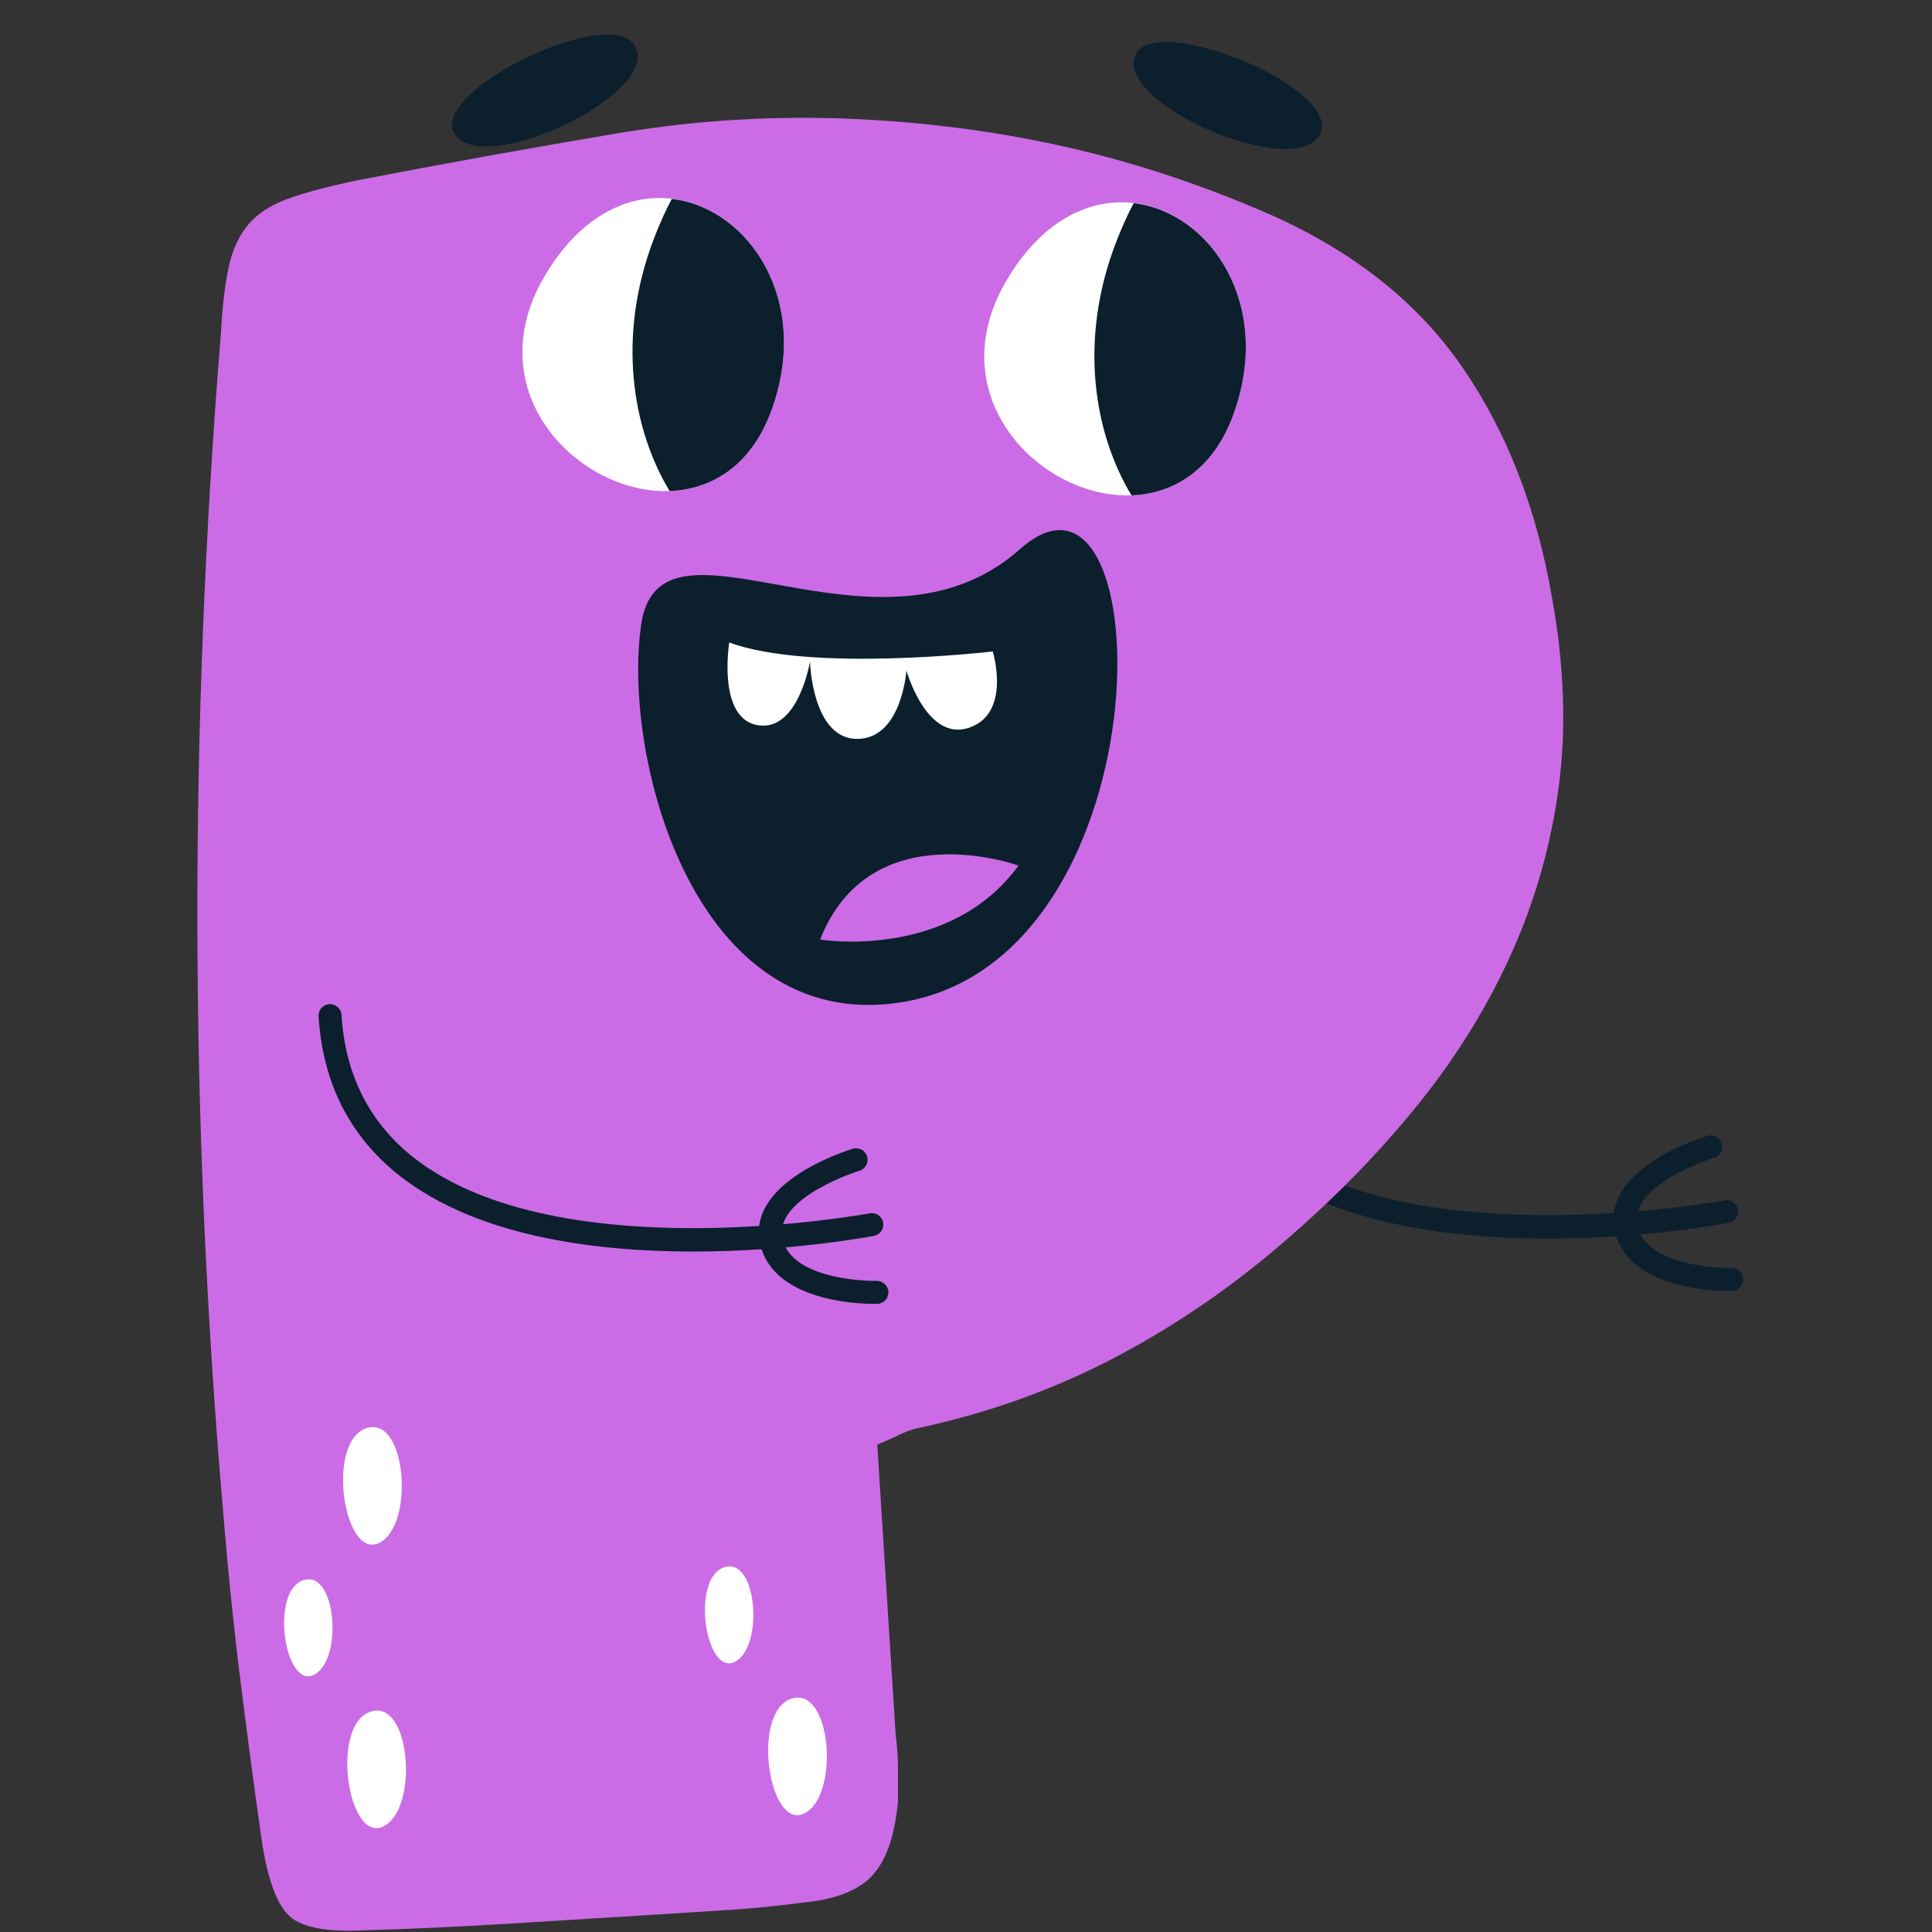<svg xmlns="http://www.w3.org/2000/svg" xmlns:xlink="http://www.w3.org/1999/xlink" width="1080" zoomAndPan="magnify" viewBox="0 0 810 810" height="1080" preserveAspectRatio="xMidYMid meet" version="1.0"><rect x="0" y="0" width="810" height="810" fill="#333333" stroke="none"/><defs><g/><clipPath id="d607676537"><path d="M 676 476 L 730.727 476 L 730.727 542 L 676 542 Z M 676 476 " clip-rule="nonzero"/></clipPath></defs><path fill="#0b1f2d" d="M 648.82 519.281 C 607.57 519.281 558.59 512.941 526.266 487.801 C 505.203 471.426 493.645 448.832 491.906 420.656 C 491.742 418.008 493.762 415.727 496.41 415.562 C 499.016 415.402 501.344 417.414 501.504 420.062 C 503.062 445.367 513.379 465.605 532.168 480.215 C 592.691 527.281 721.668 503.5 722.961 503.262 C 725.613 502.773 728.086 504.48 728.578 507.086 C 729.07 509.695 727.359 512.211 724.754 512.707 C 722.051 513.219 689.129 519.281 648.82 519.281 Z M 648.82 519.281 " fill-opacity="1" fill-rule="nonzero"/><g clip-path="url(#d607676537)"><path fill="#0b1f2d" d="M 724.918 541.227 C 717.738 541.227 682.715 540 677.078 516.371 C 670.773 489.965 714.043 476.75 715.891 476.199 C 718.445 475.445 721.105 476.891 721.867 479.43 C 722.625 481.977 721.18 484.652 718.637 485.41 C 718.27 485.52 682.297 496.812 686.43 514.137 C 690.707 532.066 725.574 531.68 725.871 531.598 C 728.625 531.645 730.734 533.609 730.809 536.266 C 730.883 538.918 728.801 541.133 726.148 541.211 C 726 541.211 725.574 541.227 724.918 541.227 Z M 724.918 541.227 " fill-opacity="1" fill-rule="nonzero"/></g><path fill="#cb6ce6" d="M 367.793 605.641 C 369.074 626.246 370.355 646.523 371.648 666.465 C 372.934 686.422 374.215 706.691 375.516 727.281 C 376.148 732.441 376.477 737.105 376.477 741.281 C 376.477 745.473 376.477 750.137 376.477 755.281 C 375.18 769.445 371.648 779.75 365.855 786.172 C 360.062 792.598 350.078 796.461 335.93 797.758 C 326.277 799.039 316.621 800.008 306.969 800.656 C 297.316 801.289 287.328 801.938 277.039 802.582 C 255.801 803.867 234.879 805.152 214.289 806.449 C 193.684 807.73 172.781 808.695 151.535 809.344 C 136.727 809.977 126.754 808.043 121.609 803.551 C 116.453 799.039 112.59 789.066 110.027 773.625 C 106.797 751.102 103.75 728.25 100.855 705.078 C 97.957 681.91 95.543 658.422 93.613 634.602 C 79.453 471.133 79.133 306.051 92.648 139.352 C 93.281 127.77 94.414 118.445 96.027 111.355 C 97.629 104.281 100.371 98.488 104.234 93.977 C 108.094 89.484 113.559 85.938 120.645 83.359 C 127.723 80.797 137.375 78.215 149.605 75.637 C 186.297 68.562 222.812 61.969 259.184 55.844 C 295.531 49.734 332.387 47.973 369.723 50.535 C 398.684 52.465 426.512 56.66 453.227 63.082 C 479.926 69.527 506.473 78.531 532.875 90.113 C 567.629 105.562 594.328 126.801 613.004 153.832 C 631.664 180.863 644.211 213.055 650.652 250.371 C 655.797 278.703 656.762 305.082 653.551 329.535 C 650.32 354.004 643.727 377.324 633.758 399.527 C 623.773 421.734 610.902 442.656 595.145 462.281 C 579.367 481.922 561.504 500.414 541.562 517.793 C 519.027 537.75 494.742 554.641 468.672 568.477 C 442.609 582.32 414.445 592.461 384.199 598.887 C 381.621 599.535 379.043 600.496 376.477 601.777 C 373.898 603.078 371.004 604.359 367.793 605.641 Z M 333.031 251.34 C 334.316 277.09 335.281 301.871 335.93 325.672 C 336.562 349.492 337.531 373.312 338.824 397.113 C 347.832 395.832 357.004 392.773 366.34 387.941 C 375.664 383.117 384.199 377.656 391.926 371.535 C 399.648 365.422 406.402 358.496 412.199 350.773 C 417.992 343.051 421.855 335.664 423.785 328.57 C 428.277 311.195 426.832 296.078 419.438 283.195 C 412.031 270.328 399.648 261.645 382.27 257.133 C 375.18 255.852 367.621 254.883 359.586 254.234 C 351.531 253.602 342.691 252.637 333.031 251.34 Z M 333.031 251.34 " fill-opacity="1" fill-rule="nonzero"/><path fill="#ffffff" d="M 153.445 598.82 C 136.539 604.719 144.184 654.422 159.098 646.824 C 174.012 639.23 170.348 592.918 153.445 598.82 Z M 153.445 598.82 " fill-opacity="1" fill-rule="nonzero"/><path fill="#ffffff" d="M 155.199 717.668 C 138.293 723.566 145.941 773.27 160.855 765.676 C 175.77 758.078 172.102 711.77 155.199 717.668 Z M 155.199 717.668 " fill-opacity="1" fill-rule="nonzero"/><path fill="#ffffff" d="M 127.027 662.562 C 113.094 667.426 119.395 708.395 131.688 702.133 C 143.98 695.871 140.961 657.699 127.027 662.562 Z M 127.027 662.562 " fill-opacity="1" fill-rule="nonzero"/><path fill="#ffffff" d="M 331.652 712.238 C 314.746 718.137 322.395 767.844 337.309 760.246 C 352.223 752.648 348.555 706.34 331.652 712.238 Z M 331.652 712.238 " fill-opacity="1" fill-rule="nonzero"/><path fill="#ffffff" d="M 303.48 657.133 C 289.547 661.996 295.848 702.965 308.141 696.703 C 320.434 690.441 317.414 652.27 303.48 657.133 Z M 303.48 657.133 " fill-opacity="1" fill-rule="nonzero"/><path fill="#0b1f2d" d="M 290.492 524.715 C 249.246 524.715 200.254 518.367 167.93 493.234 C 146.867 476.852 135.309 454.262 133.57 426.086 C 133.406 423.438 135.426 421.156 138.074 420.992 C 140.754 420.891 143.008 422.848 143.168 425.496 C 144.727 450.793 155.043 471.031 173.832 485.641 C 234.352 532.711 363.324 508.93 364.625 508.691 C 367.254 508.219 369.75 509.914 370.242 512.52 C 370.738 515.129 369.023 517.645 366.418 518.137 C 363.715 518.648 330.801 524.715 290.492 524.715 Z M 290.492 524.715 " fill-opacity="1" fill-rule="nonzero"/><path fill="#0b1f2d" d="M 366.59 546.656 C 359.426 546.656 324.383 545.438 318.746 521.797 C 312.438 495.391 355.711 482.176 357.555 481.629 C 360.109 480.867 362.773 482.324 363.531 484.855 C 364.289 487.402 362.844 490.078 360.301 490.84 C 359.934 490.945 323.961 502.242 328.098 519.562 C 332.367 537.484 367.195 537.078 367.535 537.027 C 370.074 536.922 372.398 539.047 372.473 541.699 C 372.547 544.352 370.465 546.562 367.812 546.641 C 367.668 546.641 367.242 546.656 366.59 546.656 Z M 366.59 546.656 " fill-opacity="1" fill-rule="nonzero"/><path fill="#ffffff" d="M 228.352 115.738 C 186.719 186.242 296.07 245.344 323.195 172.668 C 350.316 99.992 269.984 45.234 228.352 115.738 Z M 228.352 115.738 " fill-opacity="1" fill-rule="nonzero"/><path fill="#0b1f2d" d="M 281.648 83.367 C 279.039 88.309 276.527 93.84 274.16 100.039 C 258.441 141.168 265.105 179.973 280.734 205.867 C 298.176 205.242 314.707 195.406 323.195 172.668 C 340.531 126.211 313.953 87.141 281.648 83.367 Z M 281.648 83.367 " fill-opacity="1" fill-rule="nonzero"/><path fill="#ffffff" d="M 421.996 117.551 C 380.363 188.051 489.715 247.156 516.84 174.48 C 543.965 101.801 463.629 47.047 421.996 117.551 Z M 421.996 117.551 " fill-opacity="1" fill-rule="nonzero"/><path fill="#0b1f2d" d="M 475.297 85.176 C 472.684 90.121 470.176 95.648 467.805 101.852 C 452.09 142.98 458.754 181.785 474.379 207.68 C 491.82 207.051 508.355 197.215 516.84 174.48 C 534.176 128.023 507.598 88.953 475.297 85.176 Z M 475.297 85.176 " fill-opacity="1" fill-rule="nonzero"/><path fill="#0b1f2d" d="M 190.715 56.34 C 202.598 74.211 275.016 40.484 266.707 20.234 C 258.395 -0.012 178.828 38.473 190.715 56.34 Z M 190.715 56.34 " fill-opacity="1" fill-rule="nonzero"/><path fill="#0b1f2d" d="M 475.574 24.301 C 470.383 45.125 544.109 75.891 553.465 56.105 C 562.82 36.32 480.766 3.477 475.574 24.301 Z M 475.574 24.301 " fill-opacity="1" fill-rule="nonzero"/><path fill="#0b1f2d" d="M 427.691 230.188 C 367.602 283.57 276.789 207.449 268.828 261.793 C 260.871 316.133 289.797 428.676 372.059 420.949 C 490.922 409.785 487.785 176.809 427.691 230.188 Z M 427.691 230.188 " fill-opacity="1" fill-rule="nonzero"/><path fill="#cb6ce6" d="M 343.824 393.914 C 343.824 393.914 397.879 402.848 427.02 362.895 C 427.02 362.895 364.977 340.332 343.824 393.914 Z M 343.824 393.914 " fill-opacity="1" fill-rule="nonzero"/><path fill="#ffffff" d="M 305.75 269.367 C 305.75 269.367 300.398 302.086 318.441 304.148 C 334.895 306.027 339.594 277.355 339.594 277.355 C 339.594 277.355 340.449 310.285 359.805 309.789 C 378.137 309.32 380.016 281.117 380.016 281.117 C 380.016 281.117 388.477 311.199 406.34 305.09 C 424.199 298.977 416.211 273.125 416.211 273.125 C 416.211 273.125 340.062 282.059 305.75 269.367 Z M 305.75 269.367 " fill-opacity="1" fill-rule="nonzero"/><g fill="#cb6ce6" fill-opacity="1"><g transform="translate(116.784, 576.47)"><g><path d="M 10.453 0 L 7.953 0 L 7.953 -8.406 L 0.562 -21.422 L 3.312 -21.422 L 9.078 -11.375 L 9.453 -11.375 L 15.172 -21.422 L 17.875 -21.422 L 10.453 -8.406 Z M 10.453 0 "/></g></g><g transform="translate(135.197, 576.47)"><g><path d="M 9.266 0.312 C 7.742 0.312 6.422 -0.008 5.297 -0.656 C 4.172 -1.301 3.301 -2.25 2.688 -3.5 C 2.07 -4.758 1.766 -6.285 1.766 -8.078 C 1.766 -9.859 2.07 -11.379 2.688 -12.641 C 3.301 -13.898 4.172 -14.852 5.297 -15.5 C 6.422 -16.145 7.742 -16.469 9.266 -16.469 C 10.797 -16.469 12.125 -16.145 13.25 -15.5 C 14.375 -14.852 15.238 -13.898 15.844 -12.641 C 16.457 -11.379 16.766 -9.859 16.766 -8.078 C 16.766 -6.285 16.457 -4.758 15.844 -3.5 C 15.238 -2.25 14.375 -1.301 13.25 -0.656 C 12.125 -0.008 10.797 0.312 9.266 0.312 Z M 9.266 -1.828 C 10.879 -1.828 12.113 -2.332 12.969 -3.344 C 13.82 -4.363 14.25 -5.941 14.25 -8.078 C 14.25 -10.211 13.82 -11.785 12.969 -12.797 C 12.113 -13.816 10.879 -14.328 9.266 -14.328 C 7.66 -14.328 6.426 -13.816 5.562 -12.797 C 4.707 -11.773 4.281 -10.203 4.281 -8.078 C 4.281 -5.941 4.707 -4.363 5.562 -3.344 C 6.426 -2.332 7.66 -1.828 9.266 -1.828 Z M 9.266 -1.828 "/></g></g><g transform="translate(153.742, 576.47)"><g><path d="M 7.984 0.312 C 6.16 0.312 4.801 -0.172 3.906 -1.141 C 3.008 -2.109 2.562 -3.523 2.562 -5.391 L 2.562 -16.156 L 4.953 -16.156 L 4.953 -5.453 C 4.953 -2.992 6.102 -1.766 8.406 -1.766 C 9.875 -1.766 11.031 -2.242 11.875 -3.203 C 12.727 -4.16 13.156 -5.711 13.156 -7.859 L 13.156 -16.156 L 15.547 -16.156 L 15.547 0 L 13.281 0 L 13.281 -2.531 L 12.984 -2.609 C 12.422 -1.617 11.75 -0.883 10.969 -0.406 C 10.195 0.07 9.203 0.312 7.984 0.312 Z M 7.984 0.312 "/></g></g><g transform="translate(172.097, 576.47)"><g><path d="M 2.812 0 L 2.812 -16.156 L 5.078 -16.156 L 5.078 -13.625 L 5.391 -13.547 C 6.141 -15.379 7.555 -16.297 9.641 -16.297 C 10.742 -16.297 11.566 -16.098 12.109 -15.703 L 11.5 -13.688 L 11.203 -13.625 C 10.598 -13.926 9.938 -14.078 9.219 -14.078 C 7.926 -14.078 6.93 -13.594 6.234 -12.625 C 5.547 -11.656 5.203 -10.086 5.203 -7.922 L 5.203 0 Z M 2.812 0 "/></g></g><g transform="translate(184.577, 576.47)"><g/></g><g transform="translate(191.931, 576.47)"><g><path d="M 2.812 6.547 L 2.812 -16.156 L 5.203 -16.156 L 5.203 -13.734 L 5.516 -13.688 C 6.711 -15.539 8.473 -16.469 10.797 -16.469 C 12.141 -16.469 13.312 -16.16 14.312 -15.547 C 15.32 -14.93 16.102 -13.992 16.656 -12.734 C 17.219 -11.484 17.5 -9.93 17.5 -8.078 C 17.5 -6.223 17.207 -4.672 16.625 -3.422 C 16.039 -2.172 15.227 -1.234 14.188 -0.609 C 13.156 0.004 11.969 0.312 10.625 0.312 C 9.531 0.312 8.555 0.125 7.703 -0.25 C 6.859 -0.633 6.129 -1.266 5.516 -2.141 L 5.203 -2.078 L 5.203 6.547 Z M 10.094 -1.828 C 13.363 -1.828 15 -3.91 15 -8.078 C 15 -12.242 13.363 -14.328 10.094 -14.328 C 9.133 -14.328 8.285 -14.109 7.547 -13.672 C 6.816 -13.234 6.242 -12.547 5.828 -11.609 C 5.41 -10.672 5.203 -9.492 5.203 -8.078 C 5.203 -6.66 5.41 -5.484 5.828 -4.547 C 6.242 -3.617 6.816 -2.93 7.547 -2.484 C 8.285 -2.047 9.133 -1.828 10.094 -1.828 Z M 10.094 -1.828 "/></g></g><g transform="translate(211.208, 576.47)"><g><path d="M 6.672 0.312 C 5.078 0.312 3.832 -0.102 2.938 -0.938 C 2.039 -1.77 1.594 -2.957 1.594 -4.5 C 1.594 -5.457 1.789 -6.266 2.188 -6.922 C 2.582 -7.578 3.195 -8.113 4.031 -8.531 C 4.863 -8.945 5.945 -9.27 7.281 -9.5 C 8.445 -9.688 9.336 -9.898 9.953 -10.141 C 10.566 -10.391 10.977 -10.664 11.188 -10.969 C 11.395 -11.27 11.5 -11.648 11.5 -12.109 C 11.5 -12.848 11.242 -13.41 10.734 -13.797 C 10.234 -14.191 9.43 -14.391 8.328 -14.391 C 7.273 -14.391 6.375 -14.188 5.625 -13.781 C 4.883 -13.375 4.203 -12.77 3.578 -11.969 L 3.281 -11.969 L 2.109 -13.625 C 2.797 -14.488 3.664 -15.176 4.719 -15.688 C 5.77 -16.207 6.973 -16.469 8.328 -16.469 C 10.223 -16.469 11.625 -16.047 12.531 -15.203 C 13.438 -14.367 13.891 -13.219 13.891 -11.75 L 13.891 -3.172 C 13.891 -2.273 14.27 -1.828 15.031 -1.828 C 15.281 -1.828 15.523 -1.875 15.766 -1.969 L 15.969 -1.906 L 16.25 -0.25 C 16.07 -0.133 15.836 -0.047 15.547 0.016 C 15.266 0.086 14.969 0.125 14.656 0.125 C 13.77 0.125 13.098 -0.07 12.641 -0.469 C 12.191 -0.863 11.906 -1.441 11.781 -2.203 L 11.469 -2.234 C 11.008 -1.379 10.391 -0.738 9.609 -0.312 C 8.828 0.102 7.848 0.312 6.672 0.312 Z M 7.188 -1.594 C 8.094 -1.594 8.875 -1.801 9.531 -2.219 C 10.188 -2.633 10.691 -3.219 11.047 -3.969 C 11.398 -4.719 11.578 -5.586 11.578 -6.578 L 11.578 -8.625 L 11.297 -8.688 C 10.93 -8.438 10.488 -8.223 9.969 -8.047 C 9.457 -7.879 8.738 -7.727 7.812 -7.594 C 6.875 -7.457 6.129 -7.258 5.578 -7 C 5.023 -6.738 4.629 -6.406 4.391 -6 C 4.16 -5.594 4.047 -5.094 4.047 -4.5 C 4.047 -3.551 4.32 -2.828 4.875 -2.328 C 5.438 -1.836 6.207 -1.594 7.188 -1.594 Z M 7.188 -1.594 "/></g></g><g transform="translate(227.922, 576.47)"><g><path d="M 2.812 0 L 2.812 -16.156 L 5.078 -16.156 L 5.078 -13.625 L 5.391 -13.547 C 6.141 -15.379 7.555 -16.297 9.641 -16.297 C 10.742 -16.297 11.566 -16.098 12.109 -15.703 L 11.5 -13.688 L 11.203 -13.625 C 10.598 -13.926 9.938 -14.078 9.219 -14.078 C 7.926 -14.078 6.93 -13.594 6.234 -12.625 C 5.547 -11.656 5.203 -10.086 5.203 -7.922 L 5.203 0 Z M 2.812 0 "/></g></g><g transform="translate(240.403, 576.47)"><g><path d="M 6.672 0.312 C 5.078 0.312 3.832 -0.102 2.938 -0.938 C 2.039 -1.77 1.594 -2.957 1.594 -4.5 C 1.594 -5.457 1.789 -6.266 2.188 -6.922 C 2.582 -7.578 3.195 -8.113 4.031 -8.531 C 4.863 -8.945 5.945 -9.27 7.281 -9.5 C 8.445 -9.688 9.336 -9.898 9.953 -10.141 C 10.566 -10.391 10.977 -10.664 11.188 -10.969 C 11.395 -11.27 11.5 -11.648 11.5 -12.109 C 11.5 -12.848 11.242 -13.41 10.734 -13.797 C 10.234 -14.191 9.43 -14.391 8.328 -14.391 C 7.273 -14.391 6.375 -14.188 5.625 -13.781 C 4.883 -13.375 4.203 -12.77 3.578 -11.969 L 3.281 -11.969 L 2.109 -13.625 C 2.797 -14.488 3.664 -15.176 4.719 -15.688 C 5.77 -16.207 6.973 -16.469 8.328 -16.469 C 10.223 -16.469 11.625 -16.047 12.531 -15.203 C 13.438 -14.367 13.891 -13.219 13.891 -11.75 L 13.891 -3.172 C 13.891 -2.273 14.27 -1.828 15.031 -1.828 C 15.281 -1.828 15.523 -1.875 15.766 -1.969 L 15.969 -1.906 L 16.25 -0.25 C 16.07 -0.133 15.836 -0.047 15.547 0.016 C 15.266 0.086 14.969 0.125 14.656 0.125 C 13.77 0.125 13.098 -0.07 12.641 -0.469 C 12.191 -0.863 11.906 -1.441 11.781 -2.203 L 11.469 -2.234 C 11.008 -1.379 10.391 -0.738 9.609 -0.312 C 8.828 0.102 7.848 0.312 6.672 0.312 Z M 7.188 -1.594 C 8.094 -1.594 8.875 -1.801 9.531 -2.219 C 10.188 -2.633 10.691 -3.219 11.047 -3.969 C 11.398 -4.719 11.578 -5.586 11.578 -6.578 L 11.578 -8.625 L 11.297 -8.688 C 10.93 -8.438 10.488 -8.223 9.969 -8.047 C 9.457 -7.879 8.738 -7.727 7.812 -7.594 C 6.875 -7.457 6.129 -7.258 5.578 -7 C 5.023 -6.738 4.629 -6.406 4.391 -6 C 4.16 -5.594 4.047 -5.094 4.047 -4.5 C 4.047 -3.551 4.32 -2.828 4.875 -2.328 C 5.438 -1.836 6.207 -1.594 7.188 -1.594 Z M 7.188 -1.594 "/></g></g><g transform="translate(257.116, 576.47)"><g><path d="M 8.328 6.859 C 5.773 6.859 3.91 6.43 2.734 5.578 C 1.566 4.734 0.984 3.609 0.984 2.203 C 0.984 1.285 1.254 0.555 1.797 0.016 C 2.348 -0.516 3.145 -0.895 4.188 -1.125 L 4.188 -1.438 C 3.688 -1.719 3.312 -2.047 3.062 -2.422 C 2.82 -2.805 2.703 -3.266 2.703 -3.797 C 2.703 -4.422 2.895 -4.926 3.281 -5.312 C 3.676 -5.707 4.266 -6.008 5.047 -6.219 L 5.047 -6.516 C 3.297 -7.441 2.422 -8.953 2.422 -11.047 C 2.422 -12.098 2.66 -13.035 3.141 -13.859 C 3.617 -14.68 4.301 -15.32 5.188 -15.781 C 6.07 -16.238 7.109 -16.469 8.297 -16.469 C 9.648 -16.469 10.781 -16.172 11.688 -15.578 C 12.031 -15.953 12.285 -16.359 12.453 -16.797 C 12.629 -17.234 12.738 -17.723 12.781 -18.266 L 13.094 -18.453 L 15.062 -17.984 C 14.957 -17.172 14.707 -16.477 14.312 -15.906 C 13.914 -15.344 13.359 -14.875 12.641 -14.5 L 12.641 -14.188 C 13.16 -13.781 13.547 -13.301 13.797 -12.75 C 14.047 -12.195 14.172 -11.555 14.172 -10.828 C 14.172 -9.805 13.926 -8.891 13.438 -8.078 C 12.945 -7.273 12.254 -6.641 11.359 -6.172 C 10.473 -5.711 9.453 -5.484 8.297 -5.484 C 8.16 -5.484 7.914 -5.492 7.562 -5.516 C 7.164 -5.523 6.875 -5.531 6.688 -5.531 C 6.188 -5.531 5.785 -5.398 5.484 -5.141 C 5.18 -4.879 5.031 -4.539 5.031 -4.125 C 5.031 -3.625 5.191 -3.254 5.516 -3.016 C 5.836 -2.773 6.379 -2.641 7.141 -2.609 L 10.953 -2.469 C 12.609 -2.414 13.832 -2.035 14.625 -1.328 C 15.426 -0.617 15.828 0.383 15.828 1.688 C 15.828 2.656 15.566 3.523 15.047 4.297 C 14.523 5.078 13.703 5.695 12.578 6.156 C 11.461 6.625 10.047 6.859 8.328 6.859 Z M 8.297 -7.531 C 9.43 -7.531 10.312 -7.828 10.938 -8.422 C 11.562 -9.016 11.875 -9.848 11.875 -10.922 C 11.875 -12.035 11.562 -12.895 10.938 -13.5 C 10.32 -14.113 9.441 -14.422 8.297 -14.422 C 7.141 -14.422 6.258 -14.117 5.656 -13.516 C 5.051 -12.91 4.75 -12.047 4.75 -10.922 C 4.75 -9.836 5.051 -9 5.656 -8.406 C 6.258 -7.82 7.141 -7.531 8.297 -7.531 Z M 8.328 4.812 C 9.516 4.812 10.484 4.676 11.234 4.406 C 11.992 4.145 12.539 3.797 12.875 3.359 C 13.207 2.922 13.375 2.438 13.375 1.906 C 13.375 1.426 13.281 1.039 13.094 0.75 C 12.914 0.457 12.625 0.238 12.219 0.094 C 11.82 -0.051 11.281 -0.145 10.594 -0.188 L 6.969 -0.359 L 6.453 -0.359 C 4.43 -0.336 3.422 0.445 3.422 2 C 3.422 3.875 5.055 4.812 8.328 4.812 Z M 8.328 4.812 "/></g></g><g transform="translate(273.669, 576.47)"><g><path d="M 2.812 0 L 2.812 -16.156 L 5.078 -16.156 L 5.078 -13.625 L 5.391 -13.547 C 6.141 -15.379 7.555 -16.297 9.641 -16.297 C 10.742 -16.297 11.566 -16.098 12.109 -15.703 L 11.5 -13.688 L 11.203 -13.625 C 10.598 -13.926 9.938 -14.078 9.219 -14.078 C 7.926 -14.078 6.93 -13.594 6.234 -12.625 C 5.547 -11.656 5.203 -10.086 5.203 -7.922 L 5.203 0 Z M 2.812 0 "/></g></g><g transform="translate(286.15, 576.47)"><g><path d="M 6.672 0.312 C 5.078 0.312 3.832 -0.102 2.938 -0.938 C 2.039 -1.77 1.594 -2.957 1.594 -4.5 C 1.594 -5.457 1.789 -6.266 2.188 -6.922 C 2.582 -7.578 3.195 -8.113 4.031 -8.531 C 4.863 -8.945 5.945 -9.27 7.281 -9.5 C 8.445 -9.688 9.336 -9.898 9.953 -10.141 C 10.566 -10.391 10.977 -10.664 11.188 -10.969 C 11.395 -11.27 11.5 -11.648 11.5 -12.109 C 11.5 -12.848 11.242 -13.41 10.734 -13.797 C 10.234 -14.191 9.43 -14.391 8.328 -14.391 C 7.273 -14.391 6.375 -14.188 5.625 -13.781 C 4.883 -13.375 4.203 -12.77 3.578 -11.969 L 3.281 -11.969 L 2.109 -13.625 C 2.797 -14.488 3.664 -15.176 4.719 -15.688 C 5.77 -16.207 6.973 -16.469 8.328 -16.469 C 10.223 -16.469 11.625 -16.047 12.531 -15.203 C 13.438 -14.367 13.891 -13.219 13.891 -11.75 L 13.891 -3.172 C 13.891 -2.273 14.27 -1.828 15.031 -1.828 C 15.281 -1.828 15.523 -1.875 15.766 -1.969 L 15.969 -1.906 L 16.25 -0.25 C 16.07 -0.133 15.836 -0.047 15.547 0.016 C 15.266 0.086 14.969 0.125 14.656 0.125 C 13.77 0.125 13.098 -0.07 12.641 -0.469 C 12.191 -0.863 11.906 -1.441 11.781 -2.203 L 11.469 -2.234 C 11.008 -1.379 10.391 -0.738 9.609 -0.312 C 8.828 0.102 7.848 0.312 6.672 0.312 Z M 7.188 -1.594 C 8.094 -1.594 8.875 -1.801 9.531 -2.219 C 10.188 -2.633 10.691 -3.219 11.047 -3.969 C 11.398 -4.719 11.578 -5.586 11.578 -6.578 L 11.578 -8.625 L 11.297 -8.688 C 10.93 -8.438 10.488 -8.223 9.969 -8.047 C 9.457 -7.879 8.738 -7.727 7.812 -7.594 C 6.875 -7.457 6.129 -7.258 5.578 -7 C 5.023 -6.738 4.629 -6.406 4.391 -6 C 4.16 -5.594 4.047 -5.094 4.047 -4.5 C 4.047 -3.551 4.32 -2.828 4.875 -2.328 C 5.438 -1.836 6.207 -1.594 7.188 -1.594 Z M 7.188 -1.594 "/></g></g><g transform="translate(302.863, 576.47)"><g><path d="M 2.812 6.547 L 2.812 -16.156 L 5.203 -16.156 L 5.203 -13.734 L 5.516 -13.688 C 6.711 -15.539 8.473 -16.469 10.797 -16.469 C 12.141 -16.469 13.312 -16.16 14.312 -15.547 C 15.32 -14.93 16.102 -13.992 16.656 -12.734 C 17.219 -11.484 17.5 -9.93 17.5 -8.078 C 17.5 -6.223 17.207 -4.672 16.625 -3.422 C 16.039 -2.172 15.227 -1.234 14.188 -0.609 C 13.156 0.004 11.969 0.312 10.625 0.312 C 9.531 0.312 8.555 0.125 7.703 -0.25 C 6.859 -0.633 6.129 -1.266 5.516 -2.141 L 5.203 -2.078 L 5.203 6.547 Z M 10.094 -1.828 C 13.363 -1.828 15 -3.91 15 -8.078 C 15 -12.242 13.363 -14.328 10.094 -14.328 C 9.133 -14.328 8.285 -14.109 7.547 -13.672 C 6.816 -13.234 6.242 -12.547 5.828 -11.609 C 5.41 -10.672 5.203 -9.492 5.203 -8.078 C 5.203 -6.66 5.41 -5.484 5.828 -4.547 C 6.242 -3.617 6.816 -2.93 7.547 -2.484 C 8.285 -2.047 9.133 -1.828 10.094 -1.828 Z M 10.094 -1.828 "/></g></g><g transform="translate(322.141, 576.47)"><g><path d="M 2.812 0 L 2.812 -22.641 L 5.203 -22.641 L 5.203 -13.859 L 5.516 -13.797 C 6.66 -15.578 8.32 -16.469 10.5 -16.469 C 12.445 -16.469 13.859 -15.969 14.734 -14.969 C 15.609 -13.977 16.047 -12.457 16.047 -10.406 L 16.047 0 L 13.656 0 L 13.656 -10.344 C 13.656 -11.32 13.531 -12.102 13.281 -12.688 C 13.031 -13.281 12.645 -13.711 12.125 -13.984 C 11.602 -14.254 10.914 -14.391 10.062 -14.391 C 8.594 -14.391 7.414 -13.914 6.531 -12.969 C 5.645 -12.02 5.203 -10.461 5.203 -8.297 L 5.203 0 Z M 2.812 0 "/></g></g><g transform="translate(340.744, 576.47)"><g/></g><g transform="translate(348.098, 576.47)"><g><path d="M 10.922 -2.562 L 11.688 -0.844 C 11.312 -0.469 10.812 -0.18 10.188 0.016 C 9.57 0.211 8.898 0.312 8.172 0.312 C 5.086 0.312 3.547 -1.25 3.547 -4.375 L 3.547 -14.203 L 0.734 -14.203 L 0.734 -16.172 L 3.547 -16.172 L 3.547 -19.578 L 5.938 -19.984 L 5.938 -16.172 L 11.141 -16.172 L 11.141 -14.203 L 5.938 -14.203 L 5.938 -4.609 C 5.938 -2.754 6.738 -1.828 8.344 -1.828 C 9.227 -1.828 9.988 -2.07 10.625 -2.562 Z M 10.922 -2.562 "/></g></g><g transform="translate(360.403, 576.47)"><g><path d="M 15.391 -7.531 L 4.297 -7.531 C 4.359 -5.562 4.828 -4.117 5.703 -3.203 C 6.578 -2.285 7.773 -1.828 9.297 -1.828 C 10.453 -1.828 11.379 -2.031 12.078 -2.438 C 12.785 -2.852 13.336 -3.5 13.734 -4.375 L 14.047 -4.375 L 15.594 -3.453 C 15.125 -2.285 14.375 -1.363 13.344 -0.688 C 12.32 -0.02 10.973 0.312 9.297 0.312 C 7.734 0.312 6.391 0.004 5.266 -0.609 C 4.148 -1.223 3.285 -2.156 2.672 -3.406 C 2.066 -4.656 1.766 -6.211 1.766 -8.078 C 1.766 -9.91 2.082 -11.457 2.719 -12.719 C 3.363 -13.977 4.238 -14.914 5.344 -15.531 C 6.457 -16.156 7.727 -16.469 9.156 -16.469 C 11.227 -16.469 12.844 -15.883 14 -14.719 C 15.164 -13.551 15.754 -11.816 15.766 -9.516 C 15.766 -8.617 15.742 -8.016 15.703 -7.703 Z M 13.406 -9.516 C 13.363 -11.234 12.977 -12.484 12.25 -13.266 C 11.531 -14.047 10.5 -14.438 9.156 -14.438 C 7.738 -14.438 6.625 -14.039 5.812 -13.25 C 5.008 -12.469 4.52 -11.223 4.344 -9.516 Z M 13.406 -9.516 "/></g></g><g transform="translate(377.629, 576.47)"><g><path d="M 3.375 0 L 0.734 0 L 5.734 -8.375 L 0.984 -16.156 L 3.672 -16.156 L 7.406 -9.953 L 7.75 -9.953 L 11.5 -16.156 L 14.078 -16.156 L 9.453 -8.375 L 14.328 0 L 11.625 0 L 7.641 -6.828 L 7.312 -6.828 Z M 3.375 0 "/></g></g><g transform="translate(392.688, 576.47)"><g><path d="M 10.922 -2.562 L 11.688 -0.844 C 11.312 -0.469 10.812 -0.18 10.188 0.016 C 9.57 0.211 8.898 0.312 8.172 0.312 C 5.086 0.312 3.547 -1.25 3.547 -4.375 L 3.547 -14.203 L 0.734 -14.203 L 0.734 -16.172 L 3.547 -16.172 L 3.547 -19.578 L 5.938 -19.984 L 5.938 -16.172 L 11.141 -16.172 L 11.141 -14.203 L 5.938 -14.203 L 5.938 -4.609 C 5.938 -2.754 6.738 -1.828 8.344 -1.828 C 9.227 -1.828 9.988 -2.07 10.625 -2.562 Z M 10.922 -2.562 "/></g></g></g></svg>